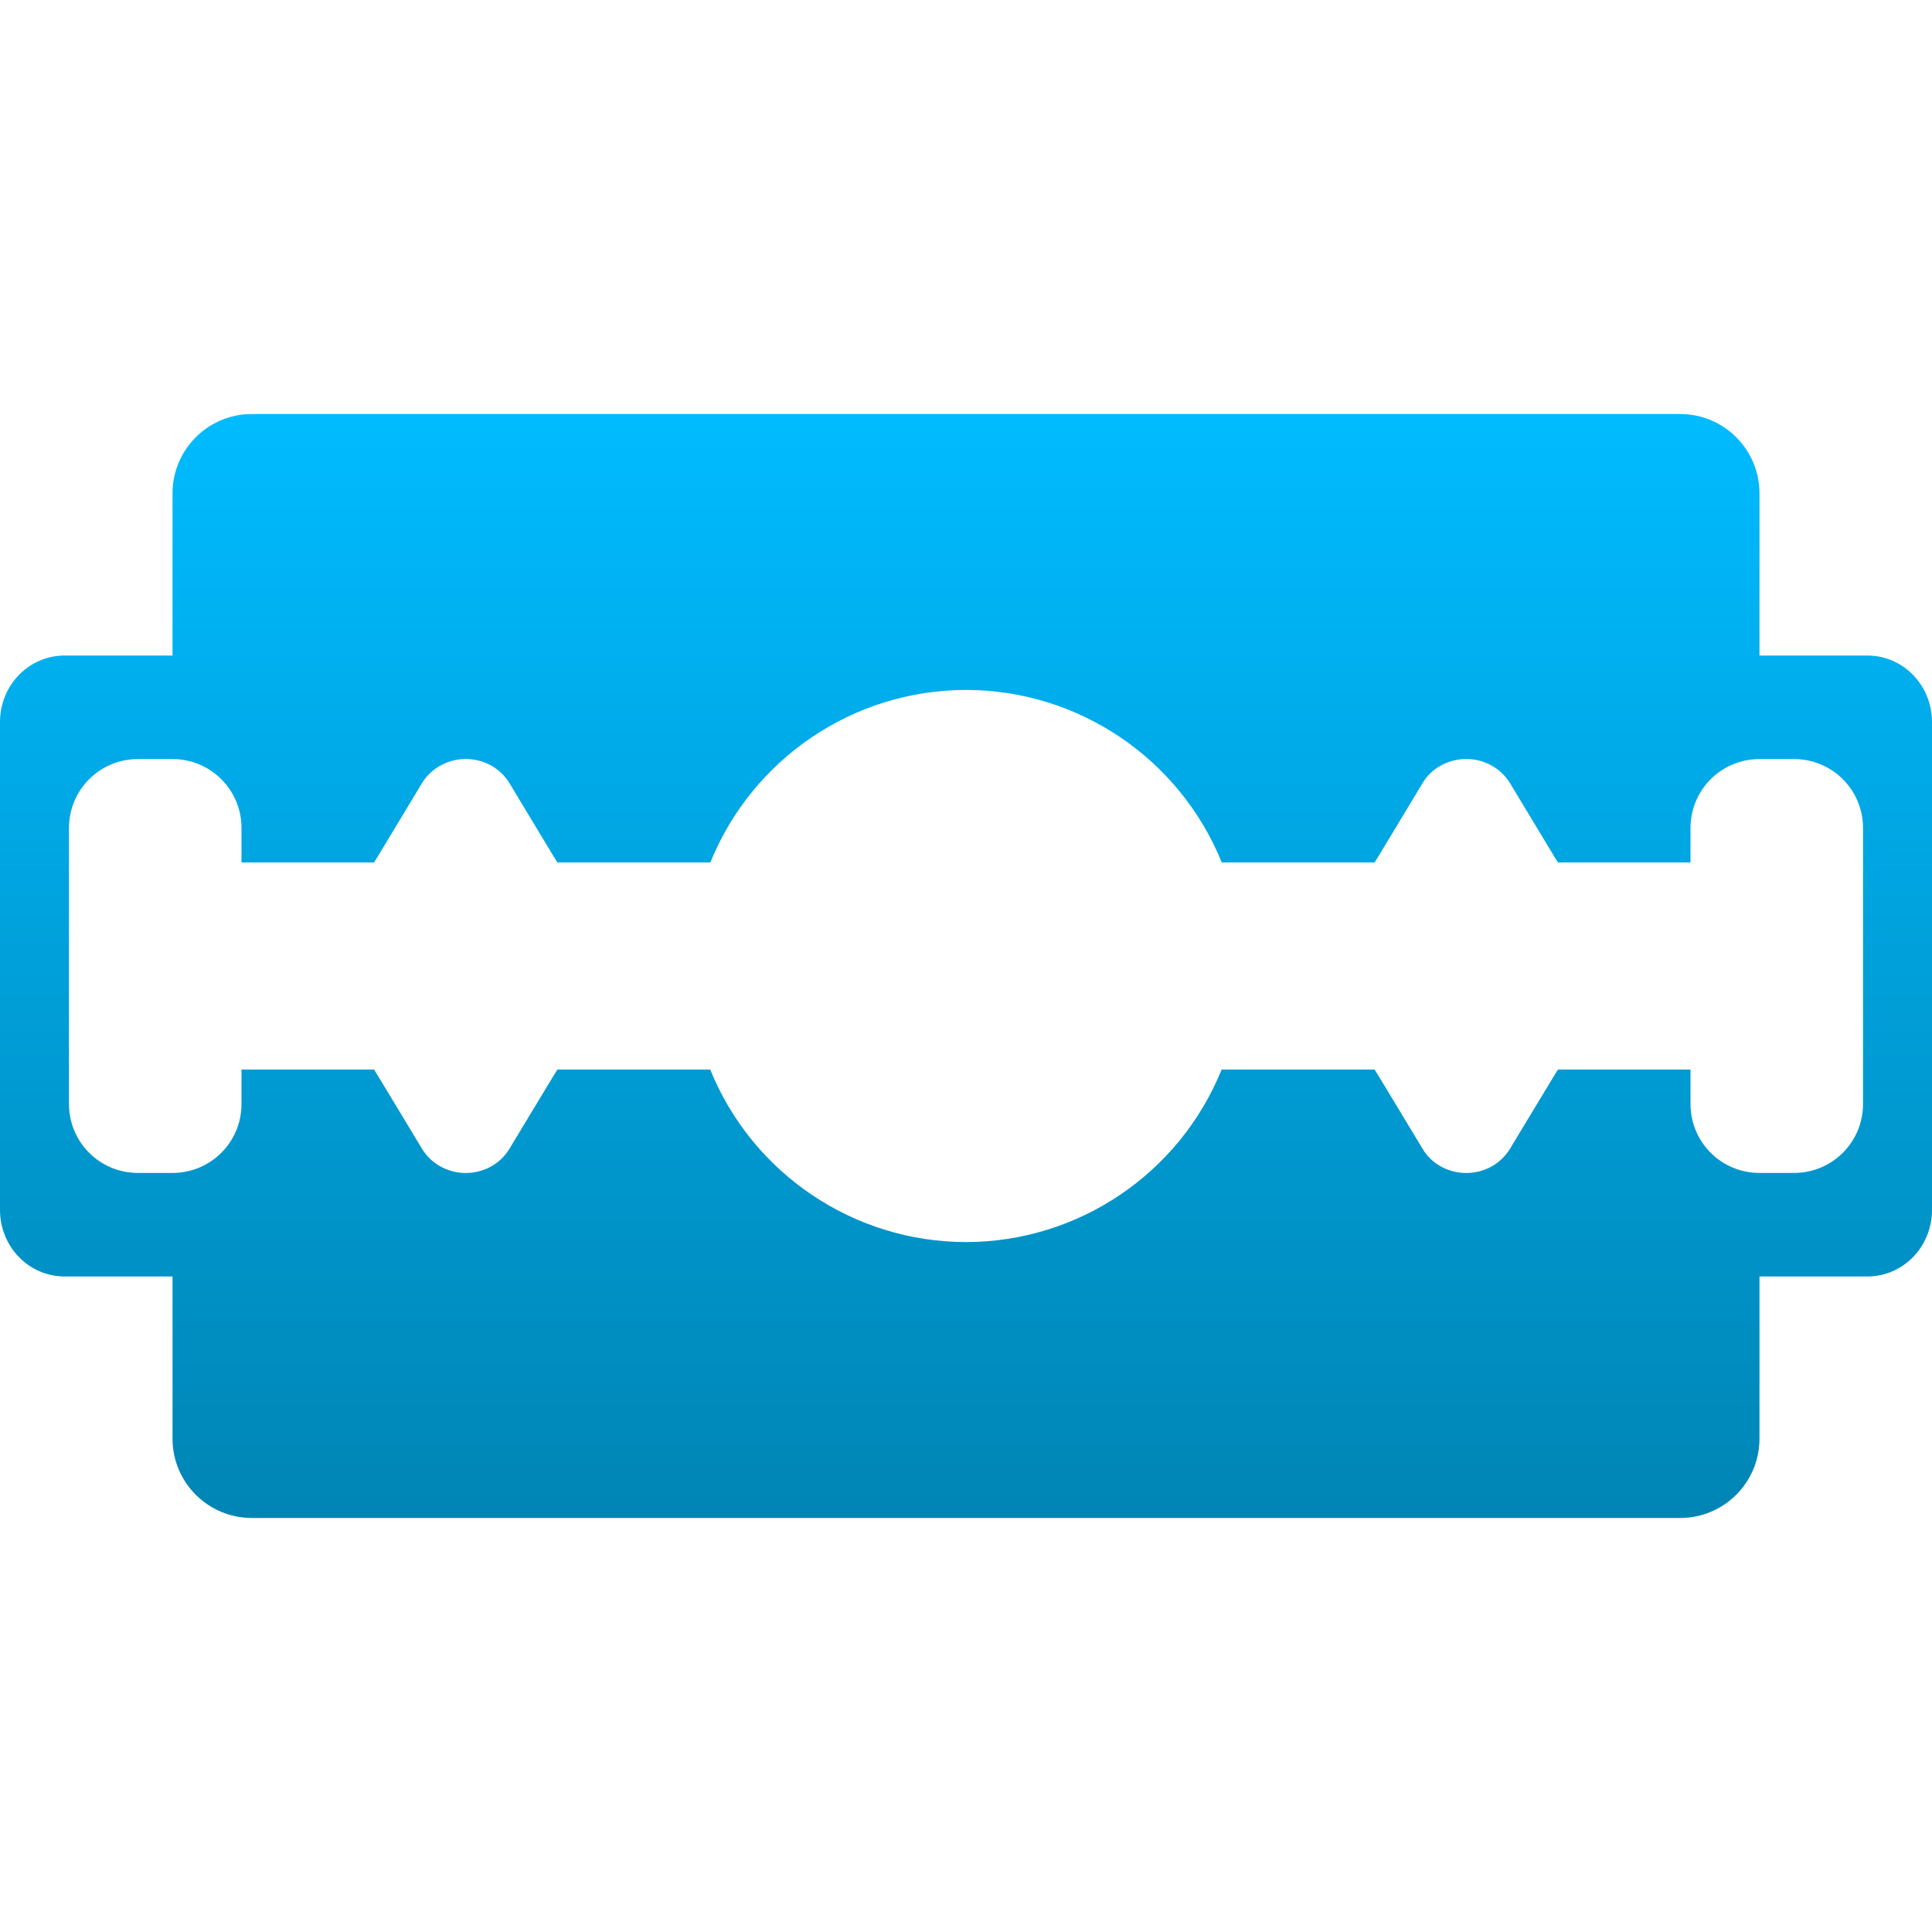 <svg xmlns="http://www.w3.org/2000/svg" xmlns:xlink="http://www.w3.org/1999/xlink" width="64" height="64" viewBox="0 0 64 64" version="1.1">
<defs>
<linearGradient id="linear0" gradientUnits="userSpaceOnUse" x1="0" y1="0" x2="0" y2="1" gradientTransform="matrix(64,0,0,36.57,0,13.715)">
<stop offset="0" style="stop-color:#00bbff;stop-opacity:1;"/>
<stop offset="1" style="stop-color:#0085b5;stop-opacity:1;"/>
</linearGradient>
</defs>
<g id="surface1">
<path style=" stroke:none;fill-rule:evenodd;fill:url(#linear0);" d="M 5.715 42.285 L 5.715 47.656 C 5.715 49.109 6.891 50.285 8.344 50.285 L 55.656 50.285 C 57.109 50.285 58.285 49.109 58.285 47.656 L 58.285 16.344 C 58.285 14.891 57.109 13.715 55.656 13.715 L 8.344 13.715 C 6.891 13.715 5.715 14.891 5.715 16.344 L 5.715 21.715 L 2.145 21.715 C 0.957 21.715 0 22.695 0 23.922 L 0 40.078 C 0 41.305 0.957 42.285 2.145 42.285 Z M 61.855 42.285 C 63.043 42.285 64 41.305 64 40.078 L 64 23.922 C 64 22.695 63.043 21.715 61.855 21.715 L 58.285 21.715 L 58.285 42.285 Z M 32 22.855 C 28.277 22.859 24.93 25.121 23.531 28.57 L 18.465 28.57 L 18.324 28.344 L 16.875 25.941 C 16.562 25.422 15.969 25.113 15.34 25.145 C 14.777 25.176 14.266 25.473 13.98 25.941 L 12.531 28.344 L 12.391 28.57 L 8 28.57 L 8 27.43 C 8 26.164 6.98 25.145 5.715 25.145 L 4.57 25.145 C 3.305 25.145 2.285 26.164 2.285 27.43 L 2.285 36.57 C 2.285 37.836 3.305 38.855 4.57 38.855 L 5.715 38.855 C 6.98 38.855 8 37.836 8 36.57 L 8 35.43 L 12.391 35.43 L 12.531 35.656 L 13.98 38.055 C 14.266 38.527 14.777 38.824 15.34 38.855 C 15.969 38.887 16.562 38.578 16.875 38.055 L 18.324 35.656 L 18.465 35.43 L 23.527 35.43 C 24.926 38.879 28.277 41.141 32 41.145 C 35.723 41.141 39.07 38.879 40.469 35.43 L 45.535 35.43 L 45.676 35.656 L 47.125 38.055 C 47.402 38.527 47.914 38.824 48.484 38.855 C 49.113 38.887 49.703 38.578 50.02 38.055 L 51.469 35.656 L 51.609 35.43 L 56 35.43 L 56 36.57 C 56 37.836 57.02 38.855 58.285 38.855 L 59.43 38.855 C 60.695 38.855 61.715 37.836 61.715 36.57 L 61.715 27.43 C 61.715 26.164 60.695 25.145 59.43 25.145 L 58.285 25.145 C 57.02 25.145 56 26.164 56 27.43 L 56 28.57 L 51.609 28.57 L 51.469 28.344 L 50.02 25.941 C 49.703 25.422 49.113 25.113 48.484 25.145 C 47.914 25.176 47.402 25.473 47.125 25.941 L 45.676 28.344 L 45.535 28.57 L 40.473 28.57 C 39.074 25.121 35.723 22.859 32 22.855 Z M 32 22.855 "/>
</g>
</svg>
